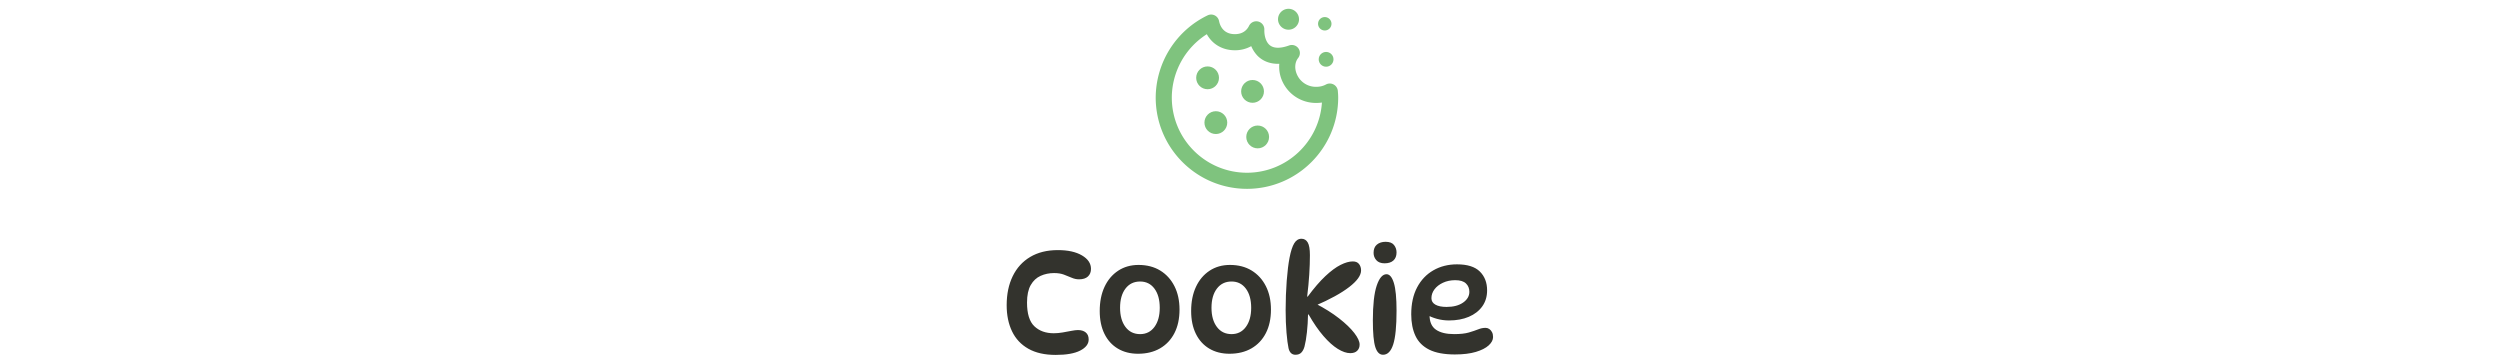 <svg xmlns="http://www.w3.org/2000/svg" xml:space="preserve" width="2000" height="291" data-id="lg_15fwLdIlhUSIw4N0Xt" data-version="1"><g data-padding="20"><g transform="translate(10 7.115)scale(.951)"><path fill="#33332d" d="M877.525 291.077q-13.81 0-22.98-5.2-9.18-5.19-13.7-14.61-4.53-9.42-4.53-22.01 0-13.94 5.08-24.4 5.07-10.45 14.73-16.2 9.67-5.75 23.24-5.75 12.72 0 20.3 4.47 7.58 4.46 7.58 11.31 0 4.03-2.57 6.42-2.57 2.38-7.46 2.38-3.18 0-6.23-1.34-3.06-1.35-6.55-2.63-3.48-1.29-8.25-1.29-6.11 0-11.31 2.33-5.2 2.32-8.32 7.76t-3.12 14.74q0 14.06 6.18 19.93t16.32 5.87q3.55 0 7.46-.67 3.92-.68 7.34-1.35 3.43-.67 5.5-.67 4.16 0 6.61 2.02 2.44 2.01 2.44 5.93 0 5.62-7.09 9.29t-20.67 3.67m69.34-.98q-9.78 0-17.06-4.34t-11.25-12.41-3.97-19.2q0-11.62 4.03-20.3 4.04-8.68 11.44-13.57 7.39-4.89 17.18-4.89 10.51 0 18.22 4.7 7.7 4.71 11.98 13.15t4.28 19.69q0 11.49-4.28 19.81-4.28 8.31-12.11 12.84-7.82 4.52-18.46 4.52m1.71-16.51q7.58 0 12.05-6.05 4.46-6.05 4.46-16.08 0-10.15-4.46-16.14-4.47-5.99-12.05-5.99-7.82 0-12.35 5.99-4.52 5.99-4.52 16.14 0 10.03 4.52 16.08 4.53 6.05 12.35 6.05m75.21 16.51q-9.79 0-17.06-4.34-7.28-4.34-11.25-12.41-3.98-8.07-3.98-19.2 0-11.62 4.04-20.3 4.03-8.68 11.43-13.57t17.18-4.89q10.52 0 18.22 4.7 7.71 4.71 11.99 13.15t4.28 19.69q0 11.49-4.28 19.81-4.28 8.31-12.11 12.84-7.83 4.52-18.46 4.52m1.71-16.51q7.58 0 12.04-6.05 4.47-6.05 4.47-16.08 0-10.15-4.47-16.14-4.46-5.99-12.04-5.99-7.83 0-12.35 5.99-4.53 5.99-4.53 16.14 0 10.03 4.53 16.08 4.52 6.05 12.35 6.05m53.8 17.37q-2.32 0-3.79-1.41t-2.08-4.1q-.98-4.52-1.71-13.08t-.73-18.95q0-12.84.91-24.71.92-11.86 2.39-19.44 1.59-8.19 3.91-12.04 2.33-3.86 6.12-3.86 3.42 0 5.25 3.12 1.84 3.12 1.84 10.7t-.55 16.27q-.55 8.68-1.77 18.58h.48q7.95-10.76 14.86-17.24t12.72-9.41q5.81-2.94 10.33-2.94 3.55 0 5.26 2.2t1.71 5.38q0 6.24-9.96 13.94-9.97 7.71-28.68 15.78l.12-1.96q11.62 5.99 20 12.54 8.37 6.54 12.84 12.35 4.46 5.8 4.46 9.72 0 3.18-2.02 5.19-2.02 2.02-5.81 2.02-4.77 0-10.57-3.61-5.81-3.6-12.05-10.82-6.24-7.21-12.47-18.1h-.49q-.12 7.71-.92 14.98-.79 7.28-2.02 11.93-.85 3.18-2.62 5.07-1.78 1.9-4.96 1.9m75.82-95.02q4.89 0 7.03 2.69t2.14 6.24q0 4.4-2.63 6.79-2.63 2.38-7.4 2.38-4.64 0-6.97-2.63-2.32-2.63-2.32-6.17 0-4.65 2.81-6.97 2.81-2.33 7.34-2.33m.73 27.27q3.92 0 6.18 7.34t2.26 23.36q0 19.68-2.81 28.37-2.81 8.68-8.56 8.68-4.4 0-6.48-6.42t-2.08-22.44q0-19.69 3.24-29.29t8.25-9.6m57.6 67.5q-13.58 0-21.65-4.03-8.07-4.04-11.61-11.62-3.55-7.58-3.55-18.1 0-13.33 4.95-22.68 4.96-9.36 13.7-14.37t19.87-5.01q13.08 0 19.2 6.05 6.11 6.05 6.11 15.84 0 7.82-4.09 13.51-4.1 5.68-11.31 8.74-7.22 3.06-16.64 3.06-5.25 0-10.14-1.35-4.9-1.34-8.81-3.67l2.94-5.38q-.37 2.94-.37 5.87 0 8.56 5.38 12.29t15.28 3.73q7.71 0 12.36-1.34 4.64-1.35 7.82-2.63 3.18-1.29 6.24-1.29 1.71 0 3.12.92 1.4.92 2.32 2.63t.92 4.16q0 3.67-3.67 7.03t-10.82 5.5q-7.16 2.14-17.55 2.14m-7.09-39.98q8.68 0 13.94-3.67 5.25-3.67 5.25-9.05 0-4.28-2.87-7.03t-8.99-2.75q-5.74 0-10.33 2.14t-7.15 5.56q-2.57 3.42-2.57 7.46 0 3.55 3.36 5.44 3.36 1.9 9.36 1.9" font-family="DynaPuff" font-size="122.284"/><path fill="#7fc37e" d="M1038.44 151.375c-42.361-.069-76.688-34.395-76.756-76.756A77.19 77.19 0 0 1 1005.41 5.41a6.79 6.79 0 0 1 9.563 4.805c.651 3.333 3.24 11.036 13.3 11.036 7.036 0 10.384-3.813 11.934-7.006a6.774 6.774 0 0 1 12.865 3.162c-.14 5.193 1.302 9.842 3.844 12.462 3.38 3.457 9.207 3.689 16.973.899a6.758 6.758 0 0 1 7.626 10.54c-2.96 3.782-3.24 9.331-.729 14.477a17.36 17.36 0 0 0 15.965 9.765c3.023 0 5.704-.635 8.184-1.969a6.79 6.79 0 0 1 9.967 5.472l.062.837q.217 2.34.232 4.727c-.043 42.374-34.382 76.713-76.756 76.757m-33.759-130.092a63.55 63.55 0 0 0-29.45 53.336c.044 34.89 28.319 63.165 63.21 63.209 33.282-.04 60.852-25.847 63.084-59.055q-2.325.34-4.774.34a31 31 0 0 1-28.148-17.39 29.45 29.45 0 0 1-2.945-15.532l-1.147.016c-6.913 0-12.896-2.387-17.282-6.882a26.4 26.4 0 0 1-5.177-7.983 27.9 27.9 0 0 1-13.78 3.457c-10.416 0-19.003-5.115-23.59-13.531m104.871-8.742a5.642 5.642 0 1 1-11.284 0 5.642 5.642 0 0 1 11.284 0"/><circle cx="412.771" cy="-145.189" r="6.19" fill="#7fc37e" transform="translate(365.537 283.03)scale(1.55)"/><circle cx="412.771" cy="-145.189" r="6.19" fill="#7fc37e" transform="translate(372.481 320.711)scale(1.55)"/><circle cx="412.771" cy="-145.189" r="6.19" fill="#7fc37e" transform="translate(407.666 332.755)scale(1.55)"/><circle cx="412.771" cy="-145.189" r="6.19" fill="#7fc37e" transform="translate(403.357 294.438)scale(1.55)"/><path fill="#7fc37e" d="M1082.258 8.759a8.843 8.843 0 0 1-17.685 0 8.835 8.835 0 0 1 17.67 0"/><circle cx="412.771" cy="-145.189" r="4.01" fill="#7fc37e" transform="translate(465.233 267.468)scale(1.55)"/></g><path fill="transparent" stroke="transparent" d="M795.5 0h409v291h-409z"/></g></svg>